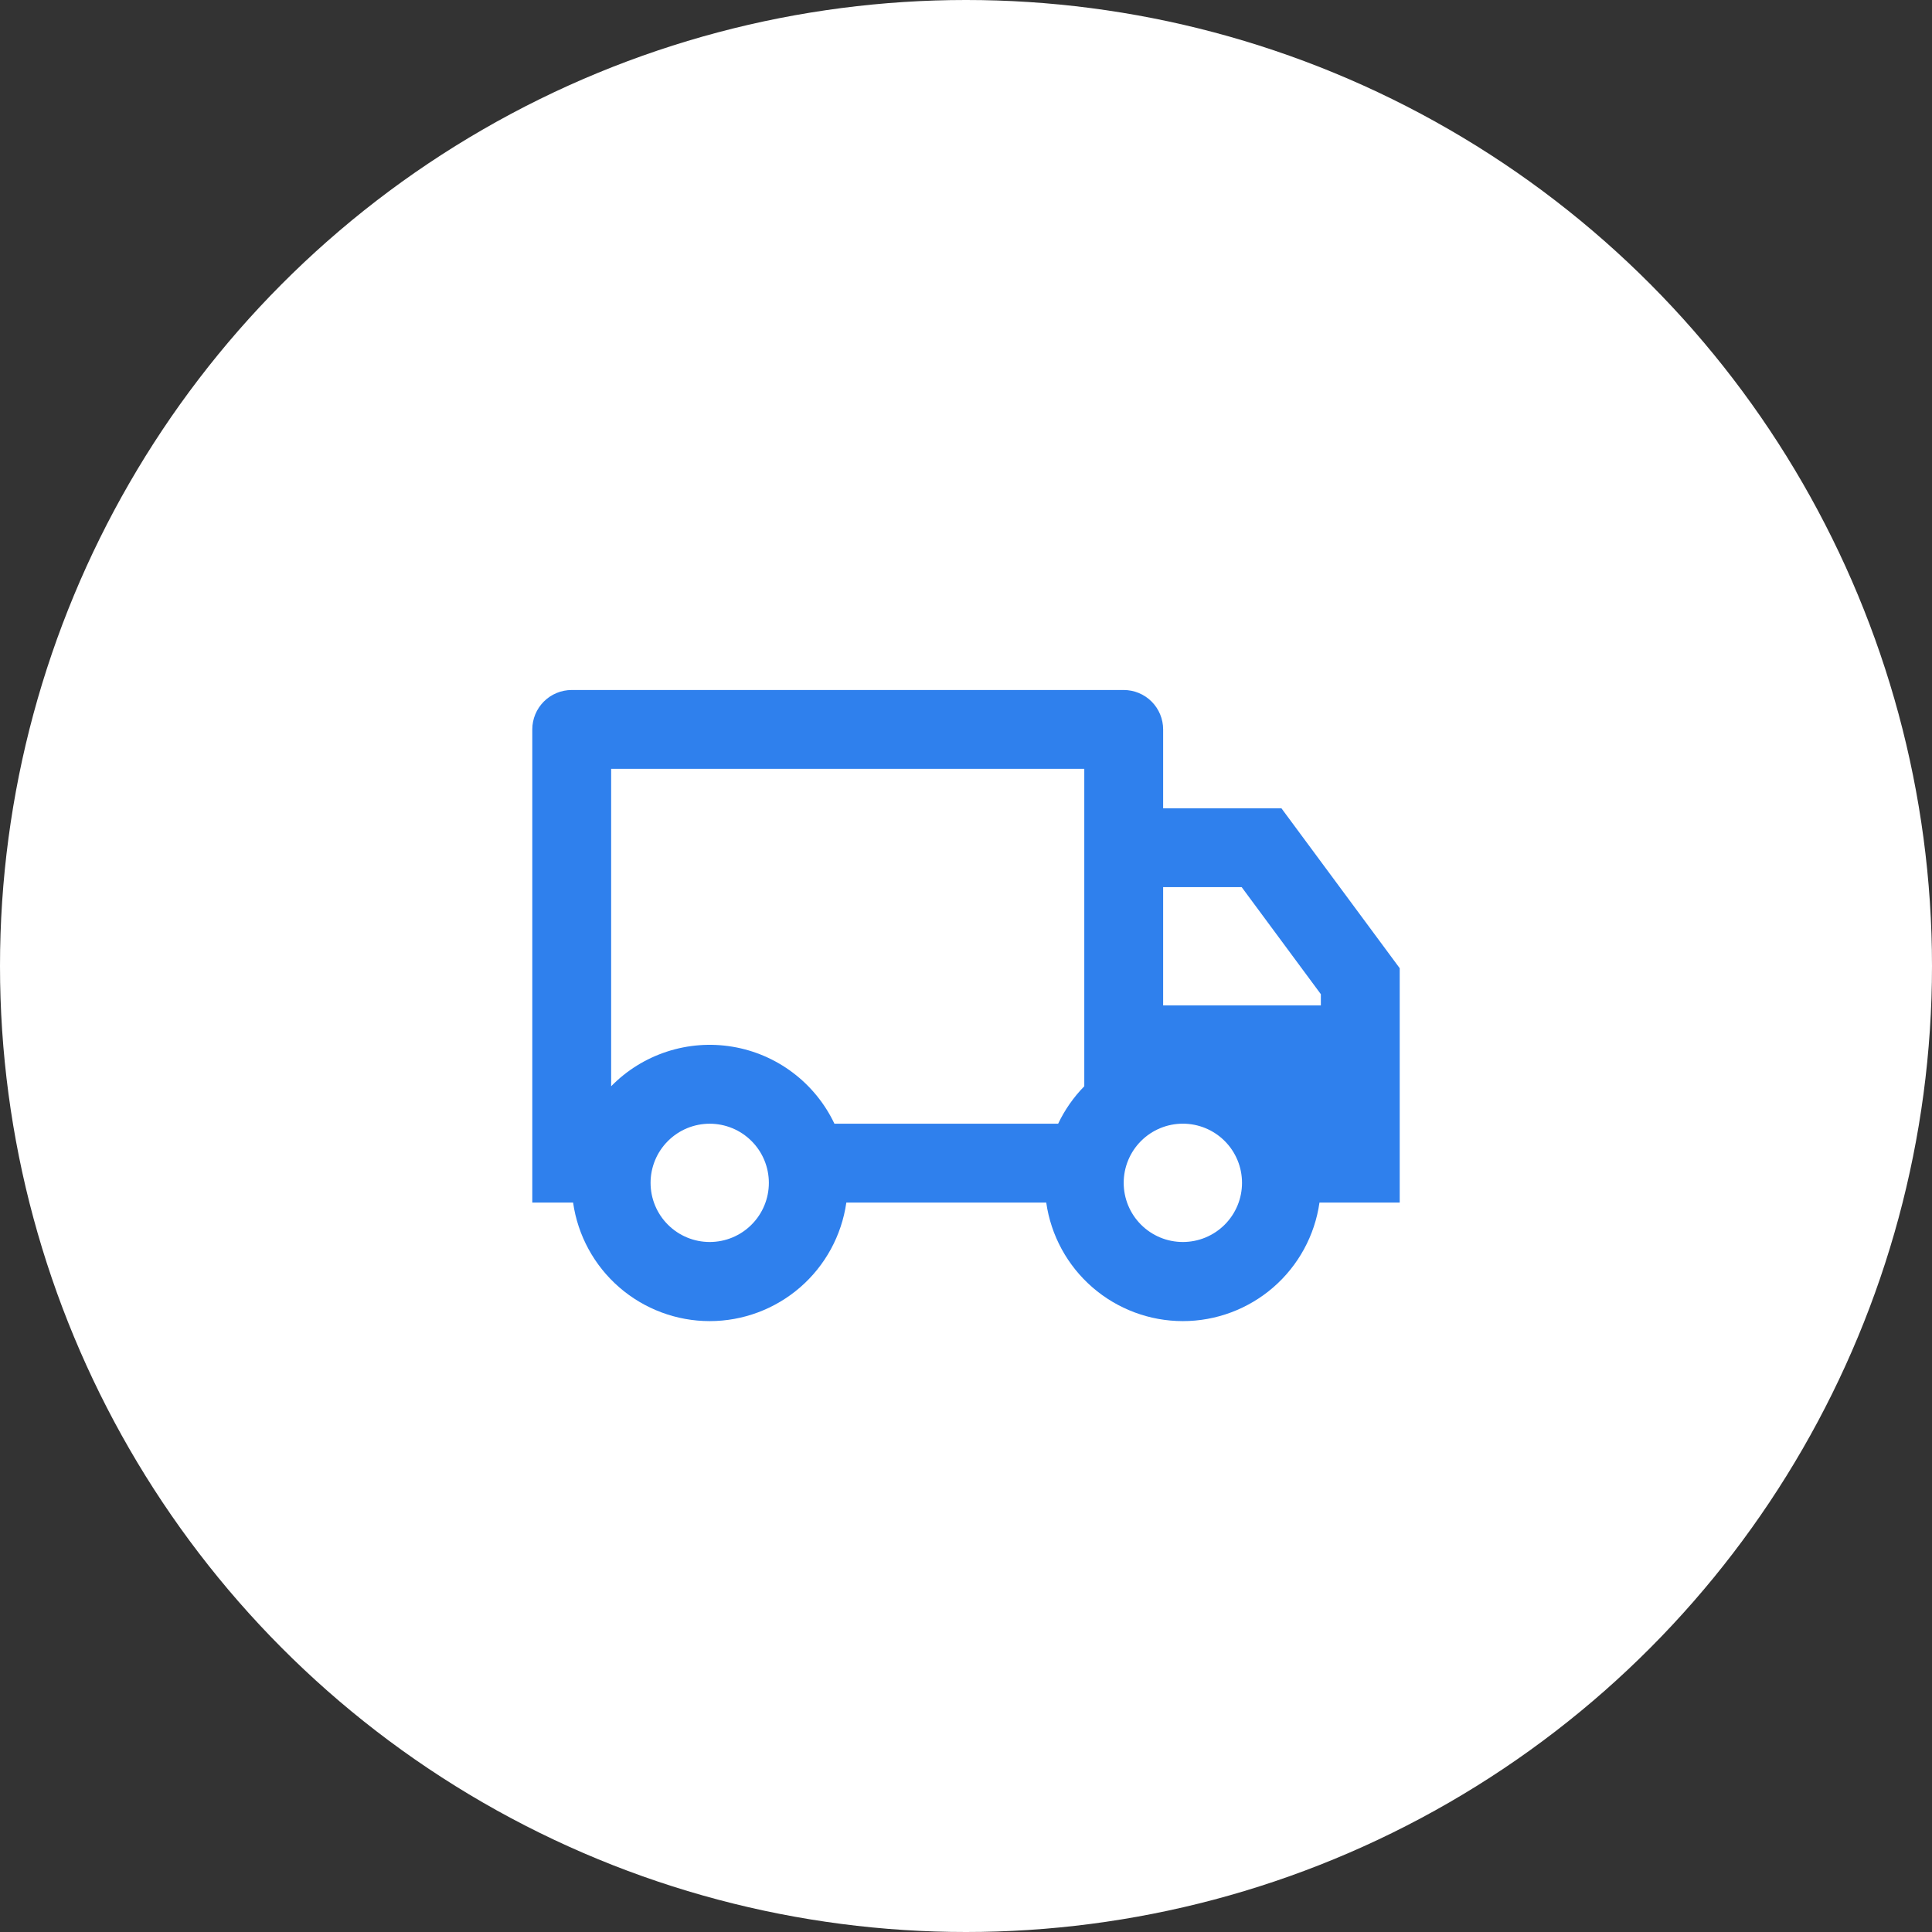 <svg width="98" height="98" viewBox="0 0 98 98" fill="none" xmlns="http://www.w3.org/2000/svg">
<rect x="0" y="0" width="98" height="98" fill="#333333" stroke="none"/>
<circle cx="49" cy="49" r="49" fill="white"/>
<g clip-path="url(#clip0_1_697)">
<path d="M42.93 61C42.692 62.669 41.86 64.195 40.587 65.3C39.314 66.404 37.685 67.013 36 67.013C34.315 67.013 32.686 66.404 31.413 65.3C30.14 64.195 29.308 62.669 29.07 61H27V37C27 36.47 27.211 35.961 27.586 35.586C27.961 35.211 28.47 35 29 35H57C57.53 35 58.039 35.211 58.414 35.586C58.789 35.961 59 36.47 59 37V41H65L71 49.112V61H66.93C66.692 62.669 65.86 64.195 64.587 65.3C63.314 66.404 61.685 67.013 60 67.013C58.315 67.013 56.686 66.404 55.413 65.3C54.14 64.195 53.308 62.669 53.07 61H42.93ZM55 39H31V55.1C31.789 54.294 32.761 53.691 33.834 53.342C34.906 52.993 36.047 52.908 37.159 53.095C38.271 53.281 39.322 53.734 40.221 54.414C41.121 55.094 41.843 55.981 42.326 57H53.674C54.01 56.294 54.46 55.652 55 55.1V39ZM59 51H67V50.43L62.984 45H59V51ZM60 63C60.796 63 61.559 62.684 62.122 62.121C62.685 61.558 63.001 60.795 63.001 59.999C63.001 59.203 62.685 58.44 62.122 57.877C61.559 57.314 60.796 56.998 60 56.998C59.204 56.998 58.441 57.314 57.878 57.877C57.315 58.44 56.999 59.203 56.999 59.999C56.999 60.795 57.315 61.558 57.878 62.121C58.441 62.684 59.204 63 60 63ZM39 60C39 59.606 38.922 59.216 38.772 58.852C38.621 58.488 38.4 58.157 38.121 57.879C37.843 57.6 37.512 57.379 37.148 57.228C36.784 57.078 36.394 57 36 57C35.606 57 35.216 57.078 34.852 57.228C34.488 57.379 34.157 57.6 33.879 57.879C33.6 58.157 33.379 58.488 33.228 58.852C33.078 59.216 33 59.606 33 60C33 60.796 33.316 61.559 33.879 62.121C34.441 62.684 35.204 63 36 63C36.796 63 37.559 62.684 38.121 62.121C38.684 61.559 39 60.796 39 60Z" fill="#2F80ED"/>
</g>
<defs>
<clipPath id="clip0_1_697">
<rect width="48" height="48" fill="white" transform="translate(25 25)"/>
</clipPath>
</defs>
</svg>
